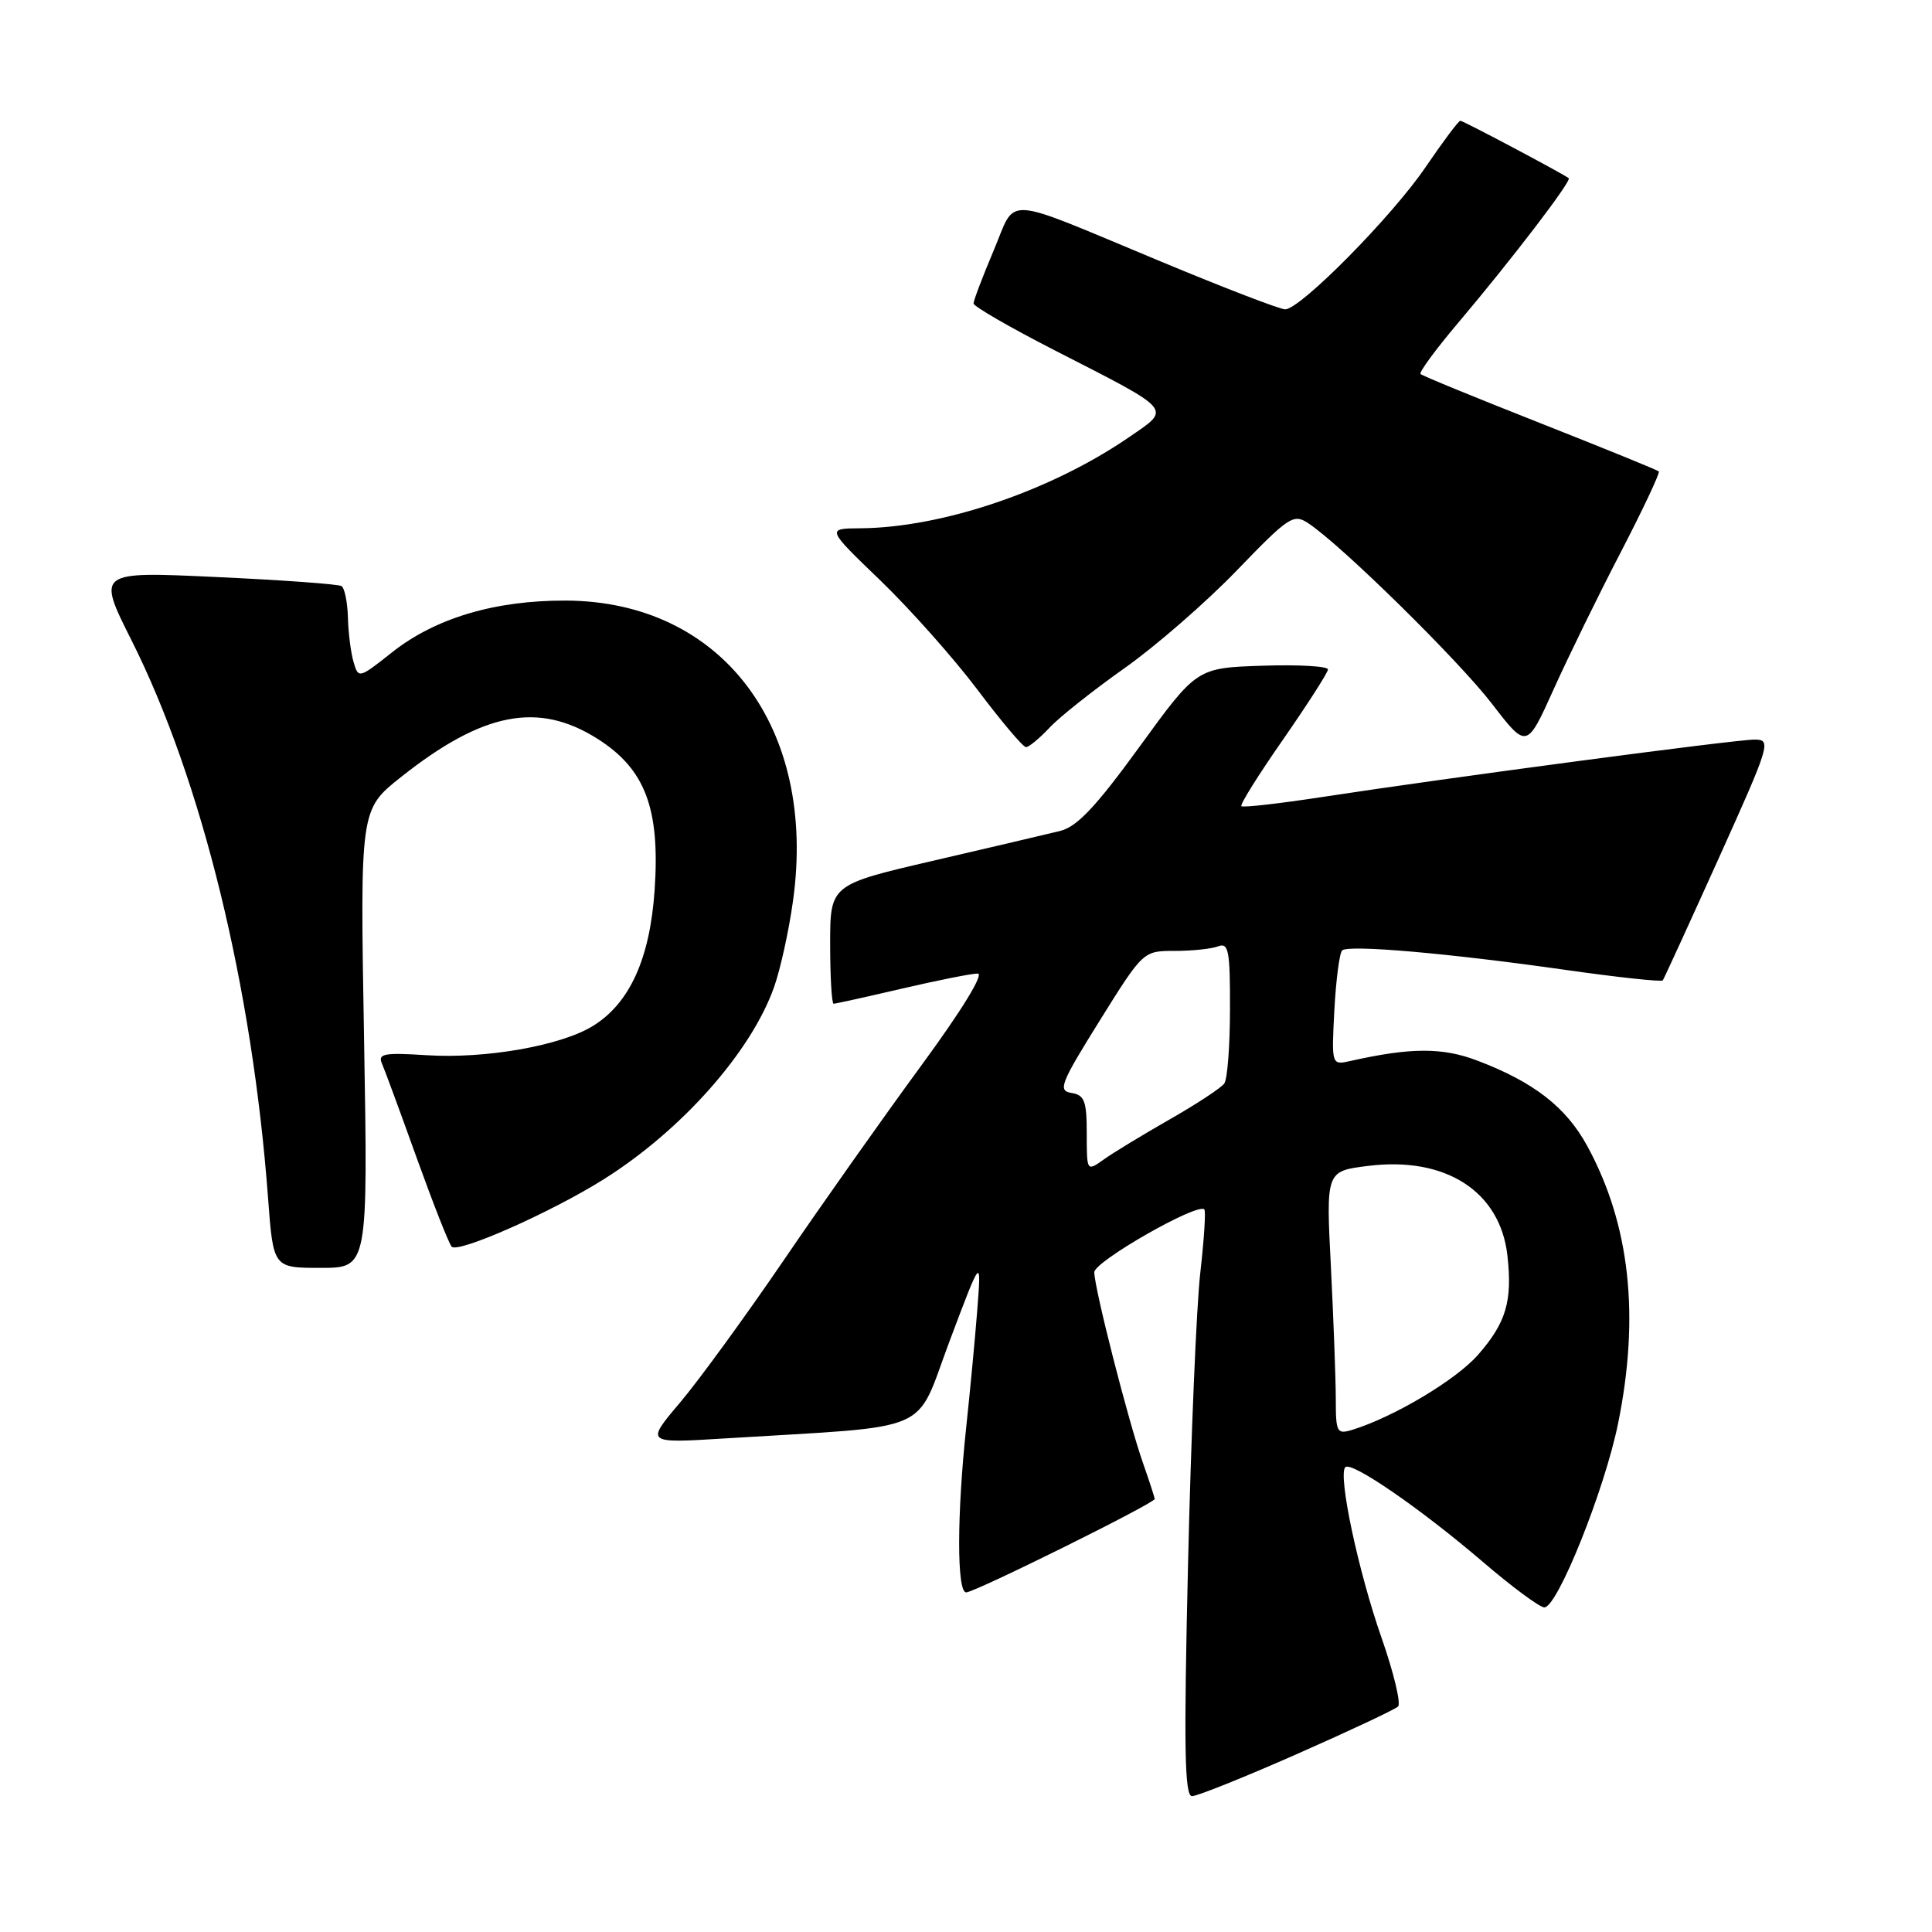 <?xml version="1.0" encoding="UTF-8" standalone="no"?>
<!DOCTYPE svg PUBLIC "-//W3C//DTD SVG 1.1//EN" "http://www.w3.org/Graphics/SVG/1.1/DTD/svg11.dtd" >
<svg xmlns="http://www.w3.org/2000/svg" xmlns:xlink="http://www.w3.org/1999/xlink" version="1.1" viewBox="0 0 256 256">
 <g >
 <path fill="currentColor"
d=" M 171.85 232.42 C 178.81 229.35 184.84 226.52 185.25 226.12 C 185.66 225.72 184.67 221.61 183.05 216.98 C 179.97 208.19 177.26 195.41 178.26 194.41 C 179.08 193.59 188.27 199.92 196.50 206.97 C 200.35 210.27 204.01 212.98 204.63 212.99 C 206.36 213.01 212.60 197.46 214.40 188.64 C 217.31 174.34 215.97 162.23 210.33 151.87 C 207.52 146.70 203.23 143.37 195.74 140.53 C 191.14 138.78 186.93 138.79 178.96 140.58 C 176.43 141.15 176.43 141.15 176.81 133.83 C 177.03 129.80 177.49 126.24 177.85 125.93 C 178.74 125.16 191.86 126.30 207.26 128.49 C 214.28 129.49 220.16 130.13 220.33 129.90 C 220.49 129.68 223.82 122.41 227.73 113.75 C 234.59 98.53 234.75 98.00 232.47 98.00 C 229.90 98.00 191.81 103.06 175.18 105.61 C 169.50 106.48 164.69 107.03 164.49 106.82 C 164.28 106.62 166.77 102.64 170.02 97.98 C 173.26 93.31 175.94 89.14 175.96 88.71 C 175.98 88.28 172.08 88.05 167.29 88.21 C 158.58 88.50 158.58 88.50 150.99 98.95 C 145.19 106.93 142.70 109.57 140.45 110.11 C 138.83 110.51 131.31 112.27 123.75 114.03 C 110.00 117.22 110.00 117.22 110.00 125.11 C 110.00 129.45 110.21 133.00 110.46 133.00 C 110.71 133.00 114.78 132.10 119.50 131.00 C 124.22 129.90 128.74 129.00 129.55 129.00 C 130.43 129.00 127.44 133.88 122.03 141.25 C 117.09 147.99 108.90 159.57 103.84 167.00 C 98.77 174.43 92.59 182.92 90.09 185.87 C 85.54 191.25 85.54 191.25 96.02 190.60 C 124.21 188.86 121.12 190.20 125.84 177.66 C 130.04 166.50 130.04 166.50 129.50 173.50 C 129.20 177.35 128.54 184.32 128.04 189.00 C 126.79 200.67 126.77 211.00 128.02 211.00 C 129.16 211.00 153.00 199.19 153.00 198.62 C 153.00 198.42 152.30 196.28 151.46 193.88 C 149.53 188.41 145.00 170.68 145.00 168.58 C 145.00 167.15 158.67 159.34 159.58 160.25 C 159.79 160.45 159.55 164.21 159.05 168.60 C 158.54 172.99 157.81 190.40 157.42 207.29 C 156.85 231.62 156.96 238.00 157.95 238.00 C 158.64 238.00 164.90 235.49 171.85 232.42 Z  M 48.24 137.64 C 47.71 107.28 47.71 107.28 53.10 102.99 C 63.98 94.35 71.33 92.92 79.18 97.90 C 85.51 101.91 87.48 107.15 86.74 117.95 C 86.12 127.05 83.42 132.97 78.54 135.96 C 74.29 138.57 64.31 140.32 56.52 139.82 C 50.86 139.46 50.03 139.62 50.62 140.95 C 50.99 141.80 53.07 147.45 55.24 153.50 C 57.42 159.55 59.49 164.81 59.85 165.19 C 60.71 166.10 73.05 160.63 80.00 156.26 C 90.35 149.75 99.55 139.36 102.58 130.76 C 103.41 128.42 104.54 123.28 105.08 119.35 C 108.28 96.38 95.64 79.67 75.00 79.58 C 65.58 79.54 57.67 81.90 51.92 86.46 C 47.57 89.91 47.49 89.93 46.85 87.73 C 46.49 86.50 46.15 83.84 46.10 81.81 C 46.04 79.78 45.66 77.91 45.25 77.66 C 44.84 77.40 37.38 76.86 28.67 76.46 C 12.84 75.72 12.84 75.72 17.44 84.87 C 26.75 103.43 33.43 130.71 35.52 158.75 C 36.21 168.00 36.21 168.00 42.49 168.00 C 48.76 168.00 48.76 168.00 48.24 137.64 Z  M 139.08 96.41 C 140.41 94.99 144.88 91.45 149.00 88.54 C 153.12 85.63 159.82 79.80 163.88 75.59 C 170.81 68.41 171.39 68.03 173.38 69.35 C 177.78 72.27 193.26 87.49 197.69 93.25 C 202.30 99.24 202.30 99.24 205.85 91.37 C 207.80 87.04 211.81 78.84 214.77 73.15 C 217.72 67.46 219.98 62.65 219.80 62.47 C 219.62 62.28 212.53 59.40 204.05 56.05 C 195.58 52.71 188.45 49.79 188.23 49.56 C 188.00 49.34 190.23 46.31 193.17 42.83 C 200.33 34.36 208.30 23.94 207.86 23.61 C 206.95 22.93 193.88 16.00 193.50 16.00 C 193.27 16.00 191.20 18.76 188.90 22.14 C 184.47 28.67 172.32 40.97 170.29 40.99 C 169.62 41.00 162.19 38.14 153.79 34.64 C 132.38 25.74 134.77 25.89 131.65 33.23 C 130.19 36.68 129.00 39.82 129.00 40.21 C 129.00 40.60 133.84 43.39 139.75 46.42 C 155.64 54.55 155.23 54.06 149.63 57.91 C 139.28 65.03 124.86 69.92 114.00 70.00 C 109.50 70.03 109.50 70.03 116.64 76.90 C 120.57 80.69 126.37 87.21 129.52 91.39 C 132.67 95.58 135.56 99.00 135.95 99.00 C 136.33 99.00 137.74 97.84 139.08 96.41 Z  M 177.00 185.32 C 176.99 182.67 176.70 174.80 176.35 167.84 C 175.70 155.18 175.70 155.18 181.27 154.49 C 191.54 153.20 198.78 157.86 199.74 166.36 C 200.42 172.42 199.57 175.28 195.82 179.55 C 192.93 182.84 184.72 187.74 179.25 189.44 C 177.13 190.09 177.00 189.85 177.00 185.32 Z  M 144.00 150.19 C 144.00 145.89 143.70 145.09 141.97 144.82 C 140.15 144.53 140.51 143.59 145.71 135.25 C 151.48 126.00 151.48 126.00 155.66 126.00 C 157.96 126.00 160.55 125.73 161.42 125.39 C 162.79 124.87 163.00 125.97 162.98 133.64 C 162.98 138.51 162.64 142.98 162.23 143.56 C 161.83 144.14 158.57 146.28 155.00 148.32 C 151.43 150.36 147.49 152.75 146.25 153.64 C 144.00 155.24 144.00 155.24 144.00 150.19 Z "/>
</g>
</svg>